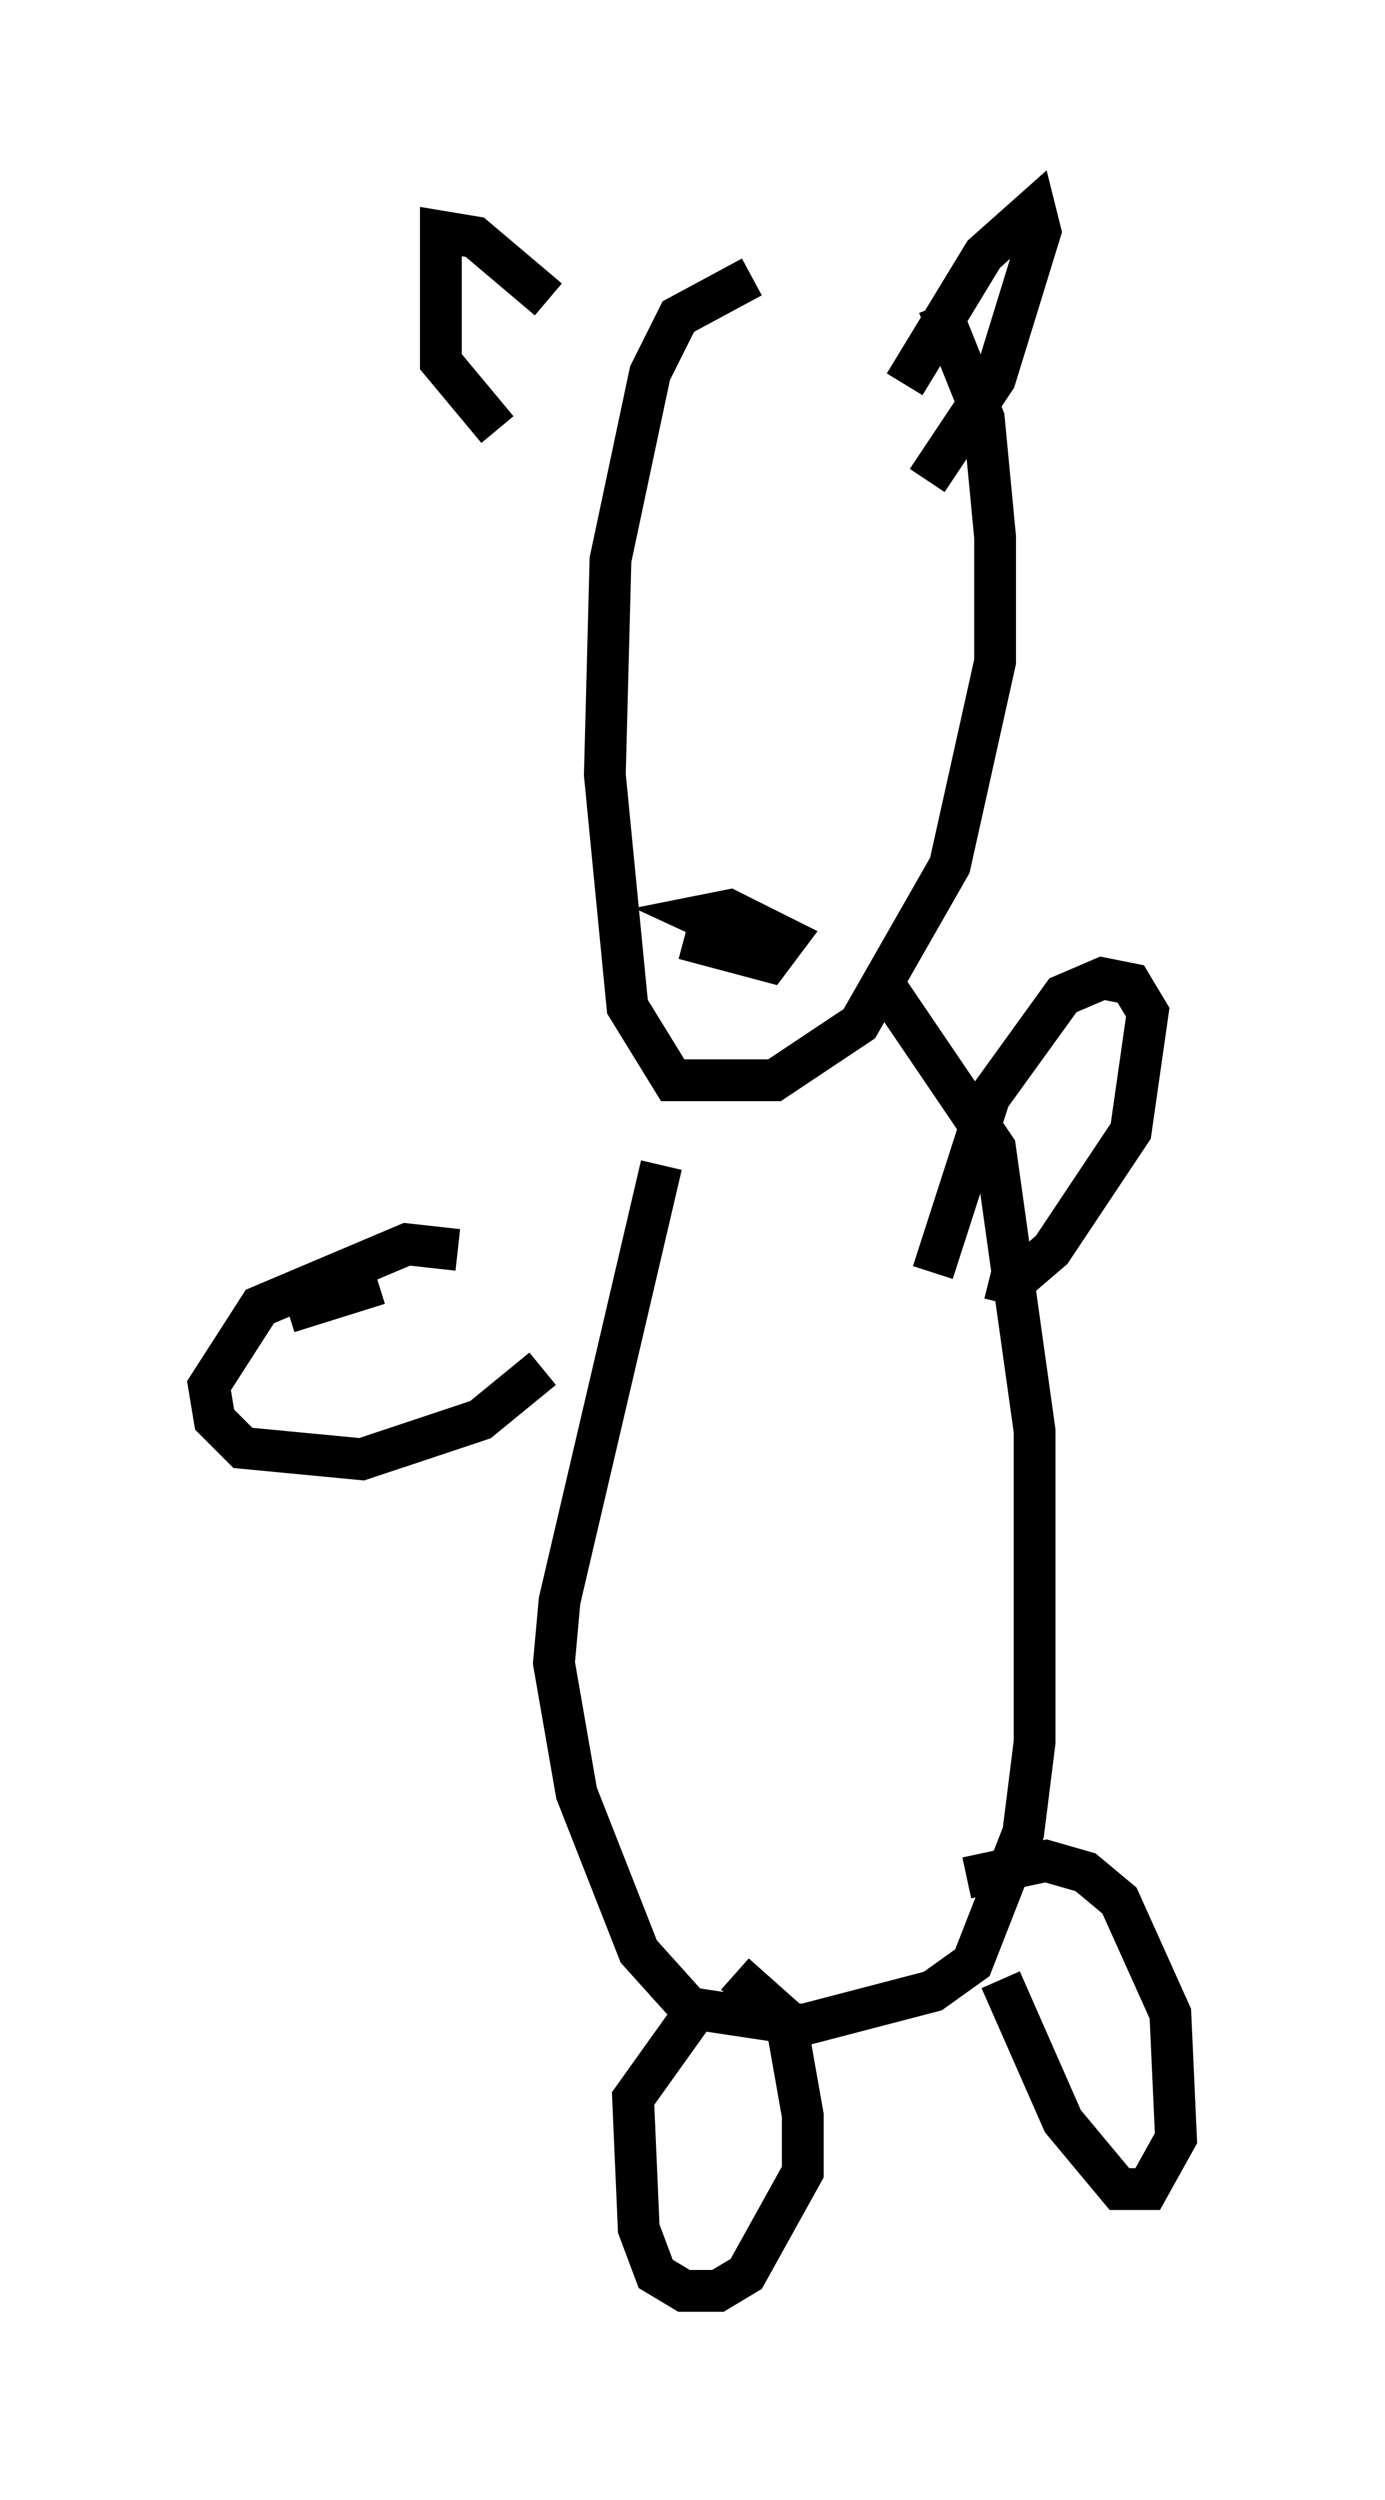 <?xml version="1.0" encoding="utf-8" ?>
<svg baseProfile="full" height="59.796" version="1.1" width="33.139" xmlns="http://www.w3.org/2000/svg" xmlns:ev="http://www.w3.org/2001/xml-events" xmlns:xlink="http://www.w3.org/1999/xlink"><defs /><rect fill="white" height="59.796" width="33.139" x="0" y="0" /><path d="M22.185, 6.759 m-4.195, -0.135 l-1.759, 0.947 -0.677, 1.353 l-0.947, 4.465 -0.135, 5.142 l0.541, 5.548 1.083, 1.759 l2.436, 0.0 2.03, -1.353 l2.165, -3.789 1.083, -4.871 l0.0, -2.977 -0.271, -2.842 l-1.083, -2.706 m-6.631, 20.568 l-2.436, 10.419 -0.135, 1.488 l0.541, 3.112 1.488, 3.789 l1.218, 1.353 2.706, 0.406 l3.112, -0.812 0.947, -0.677 l1.218, -3.112 0.271, -2.165 l0.0, -7.442 -0.947, -6.766 l-2.571, -3.789 -0.271, 0.406 m2.977, 23.274 l1.488, 3.383 1.353, 1.624 l0.677, 0.0 0.677, -1.218 l-0.135, -2.977 -1.218, -2.706 l-0.812, -0.677 -0.947, -0.271 l-1.894, 0.406 m-6.631, 3.383 l-1.353, 1.894 0.135, 3.112 l0.406, 1.083 0.677, 0.406 l0.812, 0.0 0.677, -0.406 l1.353, -2.436 0.0, -1.353 l-0.406, -2.3 -1.218, -1.083 m4.736, -16.779 l1.353, -4.195 1.759, -2.436 l0.947, -0.406 0.677, 0.135 l0.406, 0.677 -0.406, 2.842 l-1.894, 2.842 -0.947, 0.812 l-0.541, -0.135 m-12.72, -0.677 l-1.218, -0.135 -3.518, 1.488 l-1.218, 1.894 0.135, 0.812 l0.677, 0.677 2.842, 0.271 l2.842, -0.947 1.488, -1.218 m-6.089, -1.353 l2.165, -0.677 m2.842, -20.433 l-1.353, -1.624 0.0, -3.112 l0.812, 0.135 1.759, 1.488 m8.525, 2.03 l1.894, -3.112 1.218, -1.083 l0.135, 0.541 -1.083, 3.518 l-1.624, 2.436 m-6.901, 3.383 l0.0, 0.0 m4.195, 0.135 l0.0, 0.0 m-0.406, 0.135 l0.0, 0.0 m-2.03, 2.571 l0.0, 0.0 m-0.677, 4.736 l2.03, 0.541 0.406, -0.541 l-1.353, -0.677 -0.677, 0.135 l1.759, 0.812 " fill="none" stroke="black" stroke-width="1" /></svg>